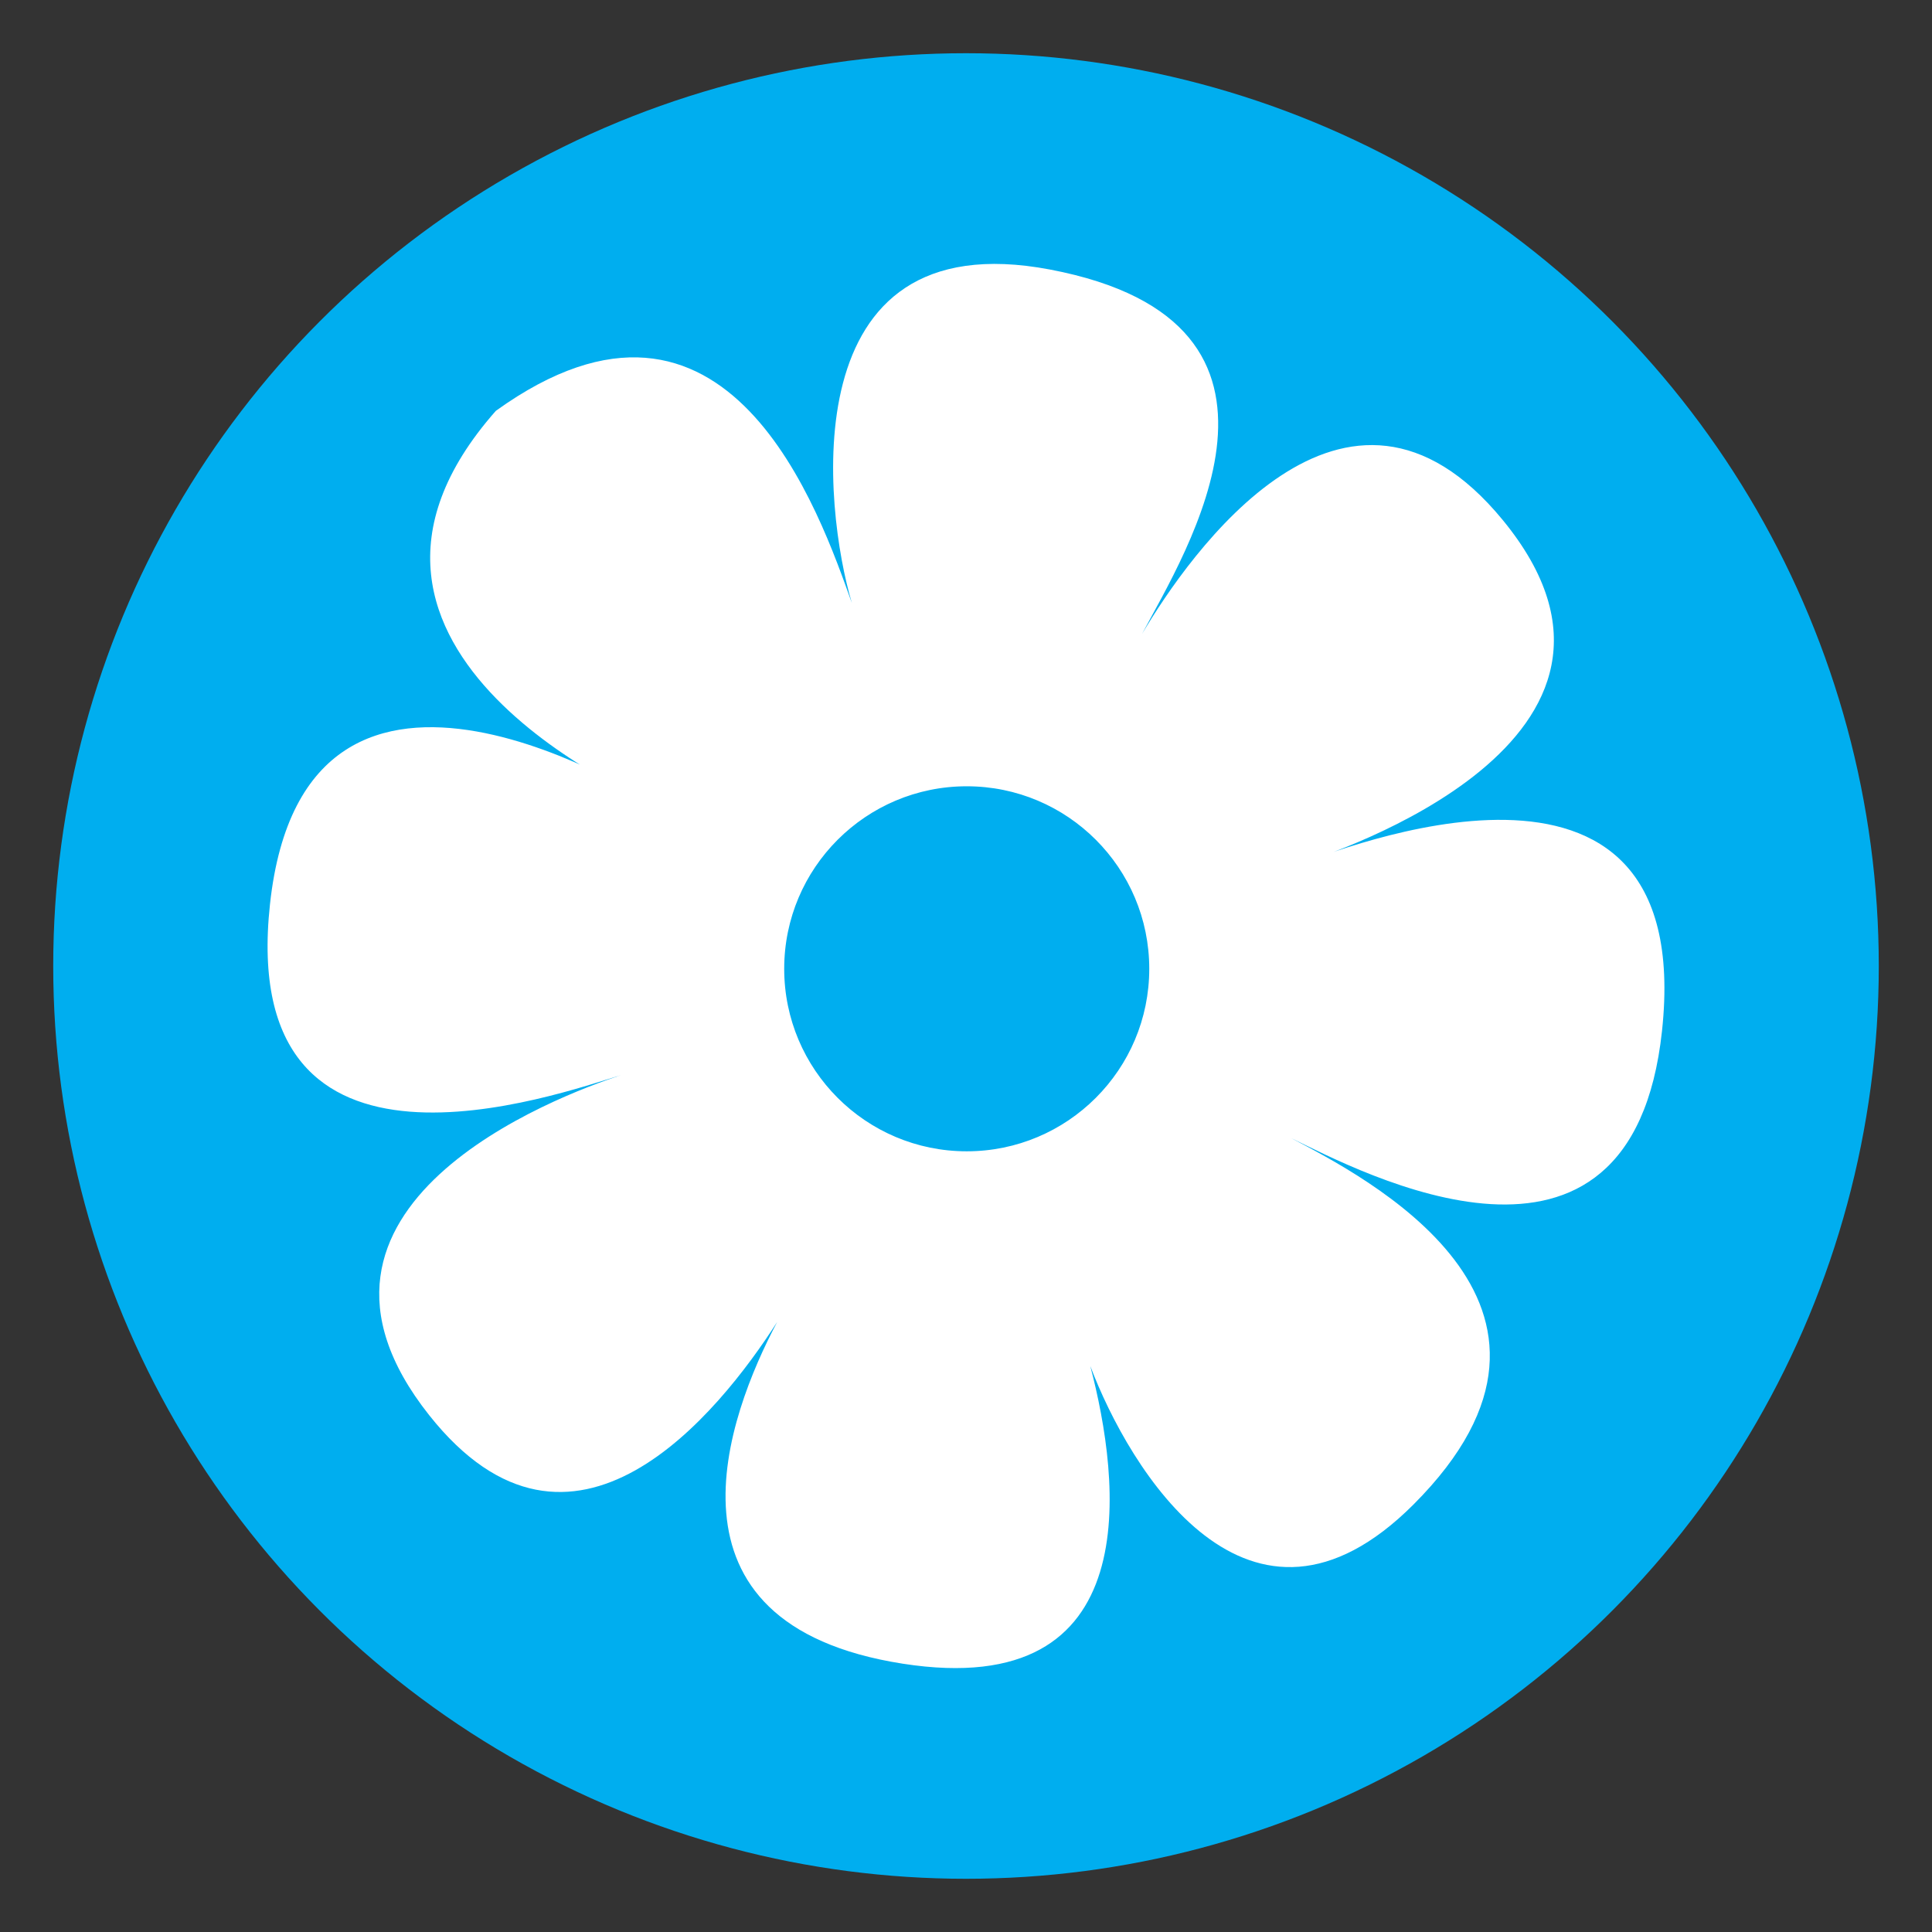 <?xml version="1.0" encoding="utf-8"?>
<!-- Generator: Adobe Illustrator 16.0.0, SVG Export Plug-In . SVG Version: 6.00 Build 0)  -->
<!DOCTYPE svg PUBLIC "-//W3C//DTD SVG 1.1//EN" "http://www.w3.org/Graphics/SVG/1.1/DTD/svg11.dtd">
<svg version="1.1" id="Calque_1" xmlns="http://www.w3.org/2000/svg" xmlns:xlink="http://www.w3.org/1999/xlink" x="0px" y="0px"
	 width="299.991px" height="299.99px" viewBox="0 0 299.991 299.99" enable-background="new 0 0 299.991 299.99"
	 xml:space="preserve">
<rect x="0" y="0" width="299.991" height="299.99" fill="#333333" stroke="none"/>
<g>
	<circle fill="#00AEEF" cx="149.996" cy="149.996" r="141.732"/>
	<path fill="#FFFFFF" d="M202.126,134.01c4.305-1.331,59.229-19.101,31.238-53.235c-24.463-29.827-48.838,5.537-56.016,17.625
		c6.592-12.444,29.33-48.276-14.34-56.554c-40.387-7.657-35.014,37.457-30.734,51.789c-4.91-13.667-19.111-55.866-55.283-29.841
		c-33.084,37.498,24.928,61.217,24.928,61.217s-54.483-35.628-59.999,15.41c-5.149,47.572,44.797,29.425,54.487,26.527
		c-9.629,3.154-55.522,20.277-29.781,52.773c22.253,28.094,44.98-0.313,54.04-14.434c-7.638,14.438-19.93,46.881,19.507,53.041
		c38.207,5.957,33.771-28.498,29.121-46.219c6.008,15.906,24.623,47.059,50.178,21.51c31.316-31.318-8.061-51.111-18.979-56.898
		c10.641,5.178,52.818,27.689,57.576-16.646C263.582,108.785,206.498,132.679,202.126,134.01z M150.109,178.769
		c-15.65,0-28.342-12.684-28.342-28.34c0-15.65,12.691-28.34,28.342-28.34s28.342,12.689,28.342,28.34
		C178.451,166.085,165.759,178.769,150.109,178.769z"/>
</g>
</svg>
